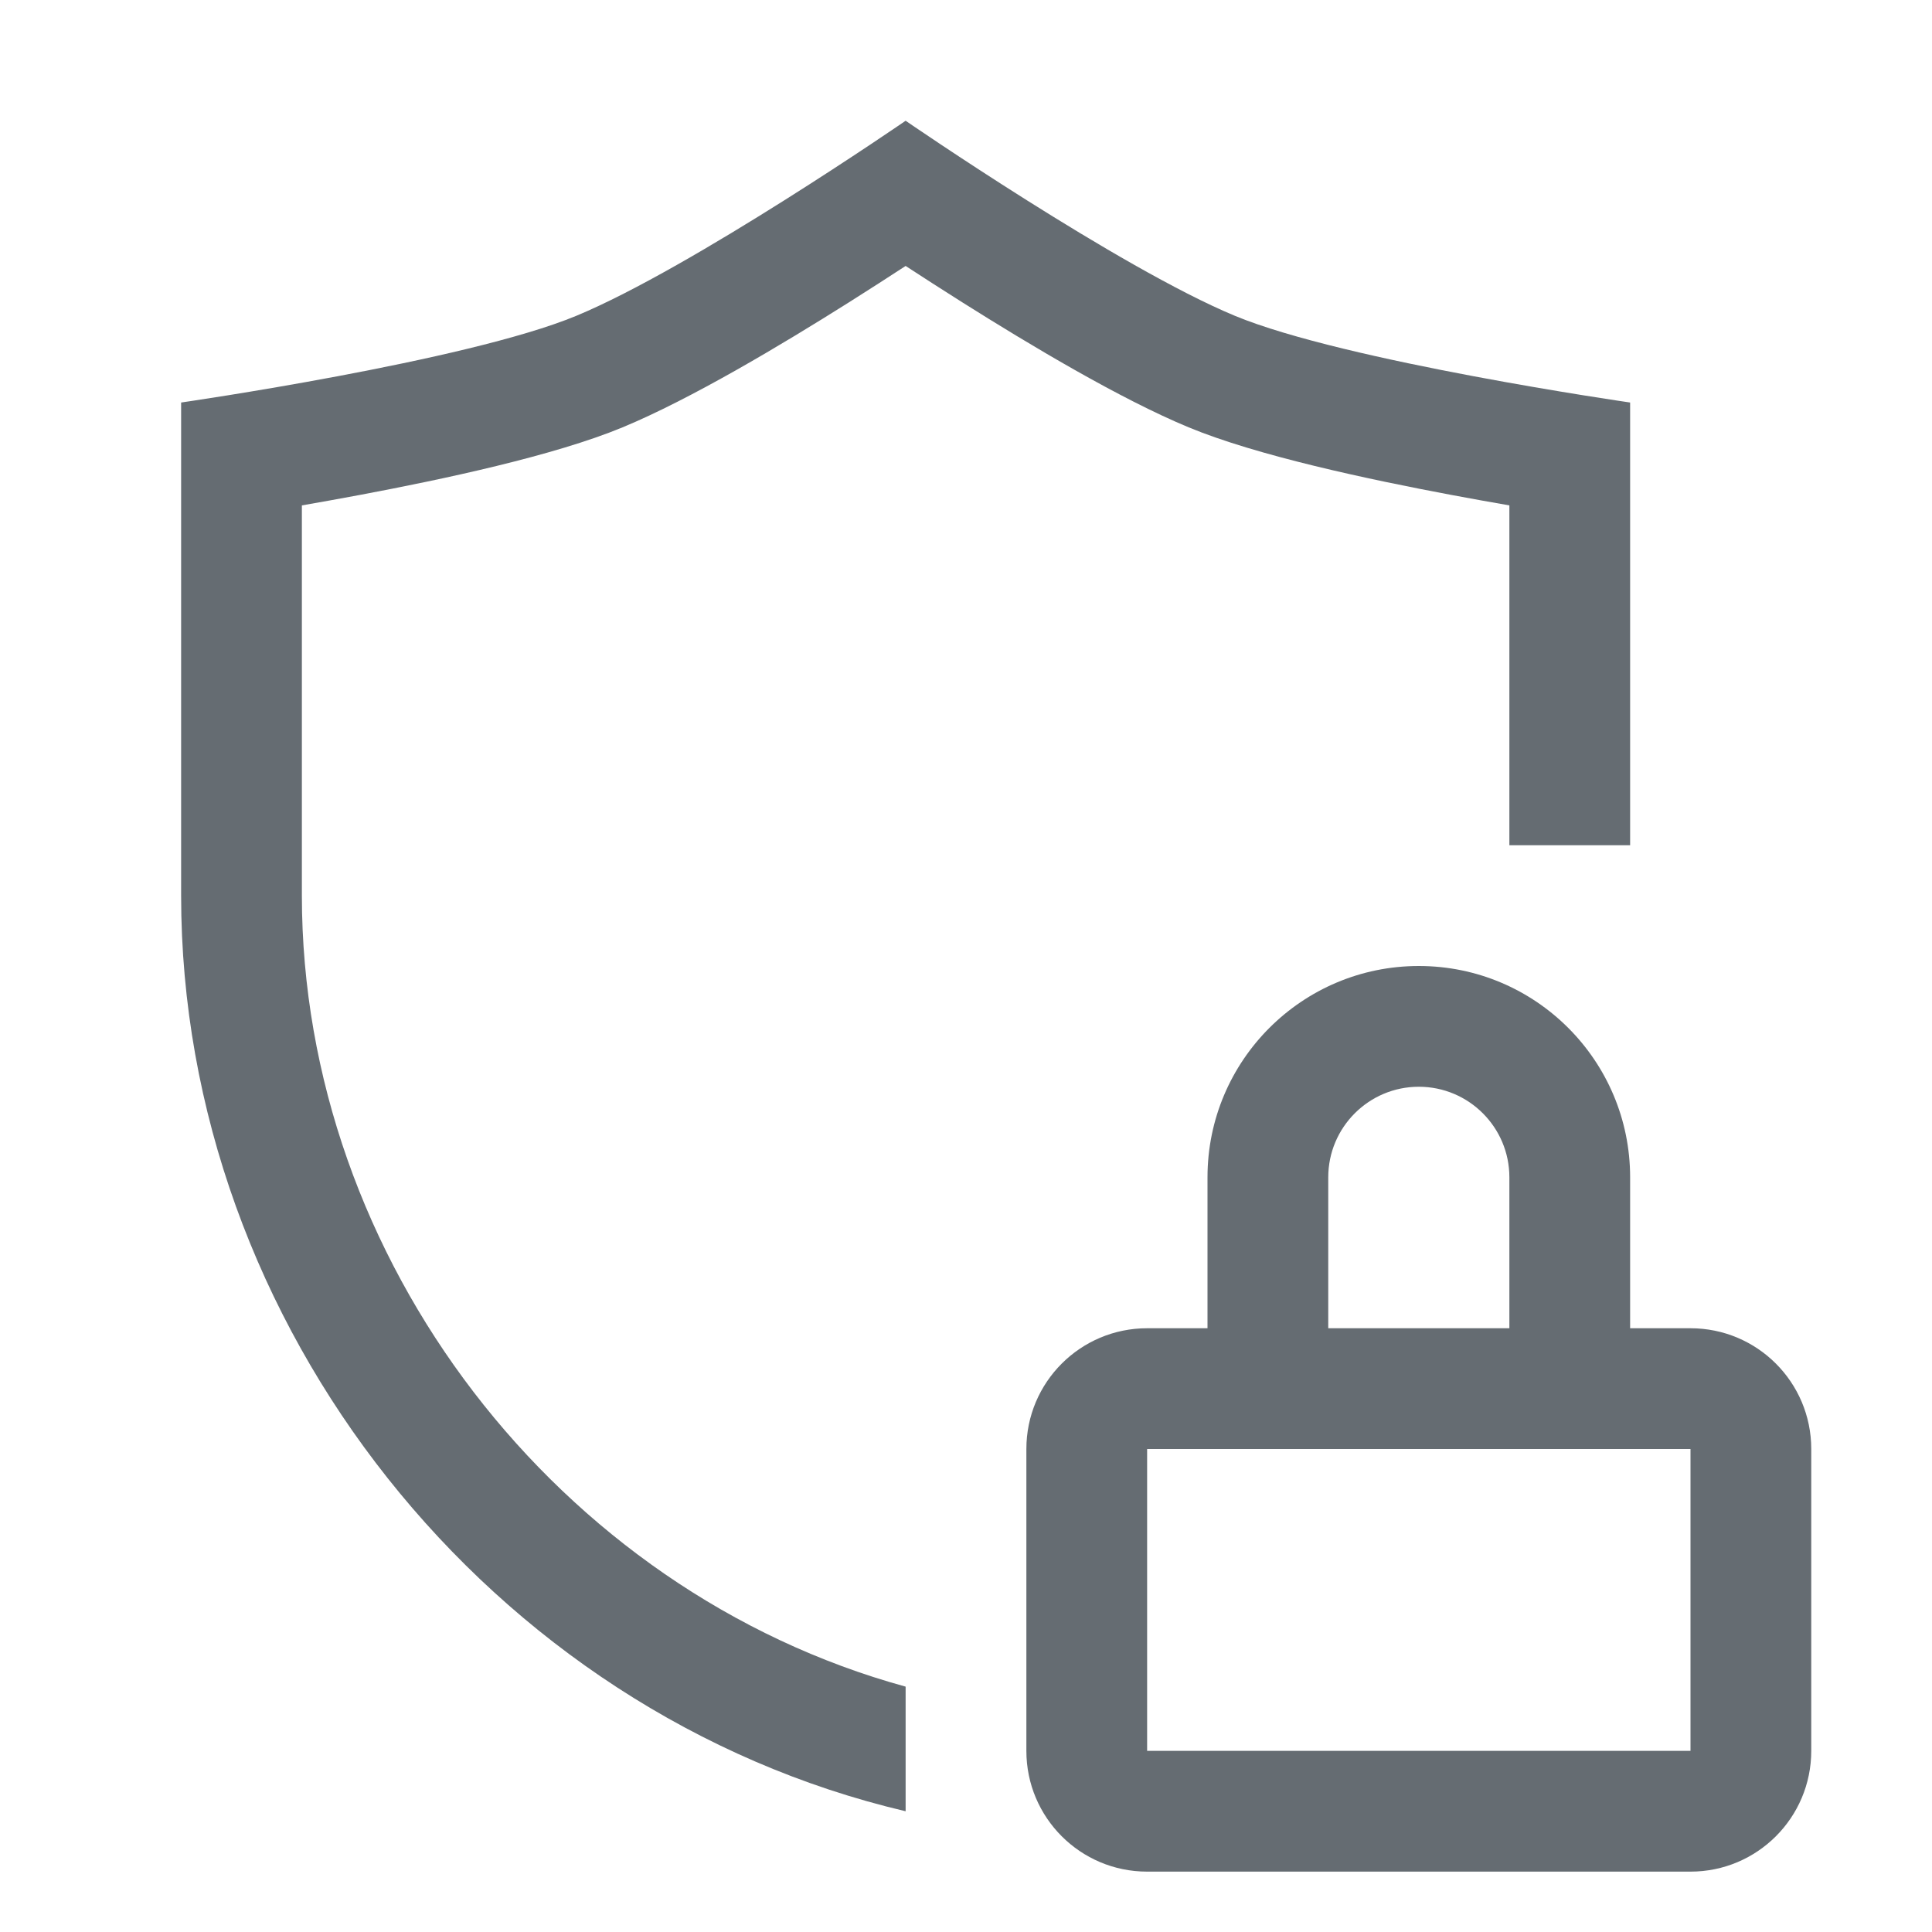 <svg width="32" height="32" viewBox="0 0 32 32" fill="none" xmlns="http://www.w3.org/2000/svg">
<path fill-rule="evenodd" clip-rule="evenodd" d="M15 2C15 2 11.465 4.434 9.545 5.231C7.725 5.986 3 6.667 3 6.667L3 14.833C3 21.958 8.12 28.383 15 30L15 30V27.936L15 27.936C9.253 26.359 5 20.869 5 14.833L5 8.371C5.299 8.319 5.622 8.261 5.959 8.198C7.337 7.939 9.178 7.548 10.312 7.078C11.447 6.607 12.942 5.713 14.059 5.009C14.4 4.794 14.719 4.588 15 4.405C15.281 4.588 15.6 4.794 15.941 5.009C17.058 5.713 18.552 6.607 19.688 7.078C20.822 7.548 22.663 7.939 24.041 8.198C24.378 8.261 24.701 8.319 25 8.371V14H27V6.667C27 6.667 22.275 5.986 20.454 5.231C18.535 4.434 15 2 15 2ZM23.5 18C22.672 18 22 18.672 22 19.5V22H25V19.5C25 18.672 24.328 18 23.5 18ZM20 19.5V22H19C17.895 22 17 22.895 17 24V29C17 30.105 17.895 31 19 31H28C29.105 31 30 30.105 30 29V24C30 22.895 29.105 22 28 22H27V19.5C27 17.567 25.433 16 23.5 16C21.567 16 20 17.567 20 19.5ZM19 24V29H28V24H19Z" fill="#656C72"/>
</svg>

